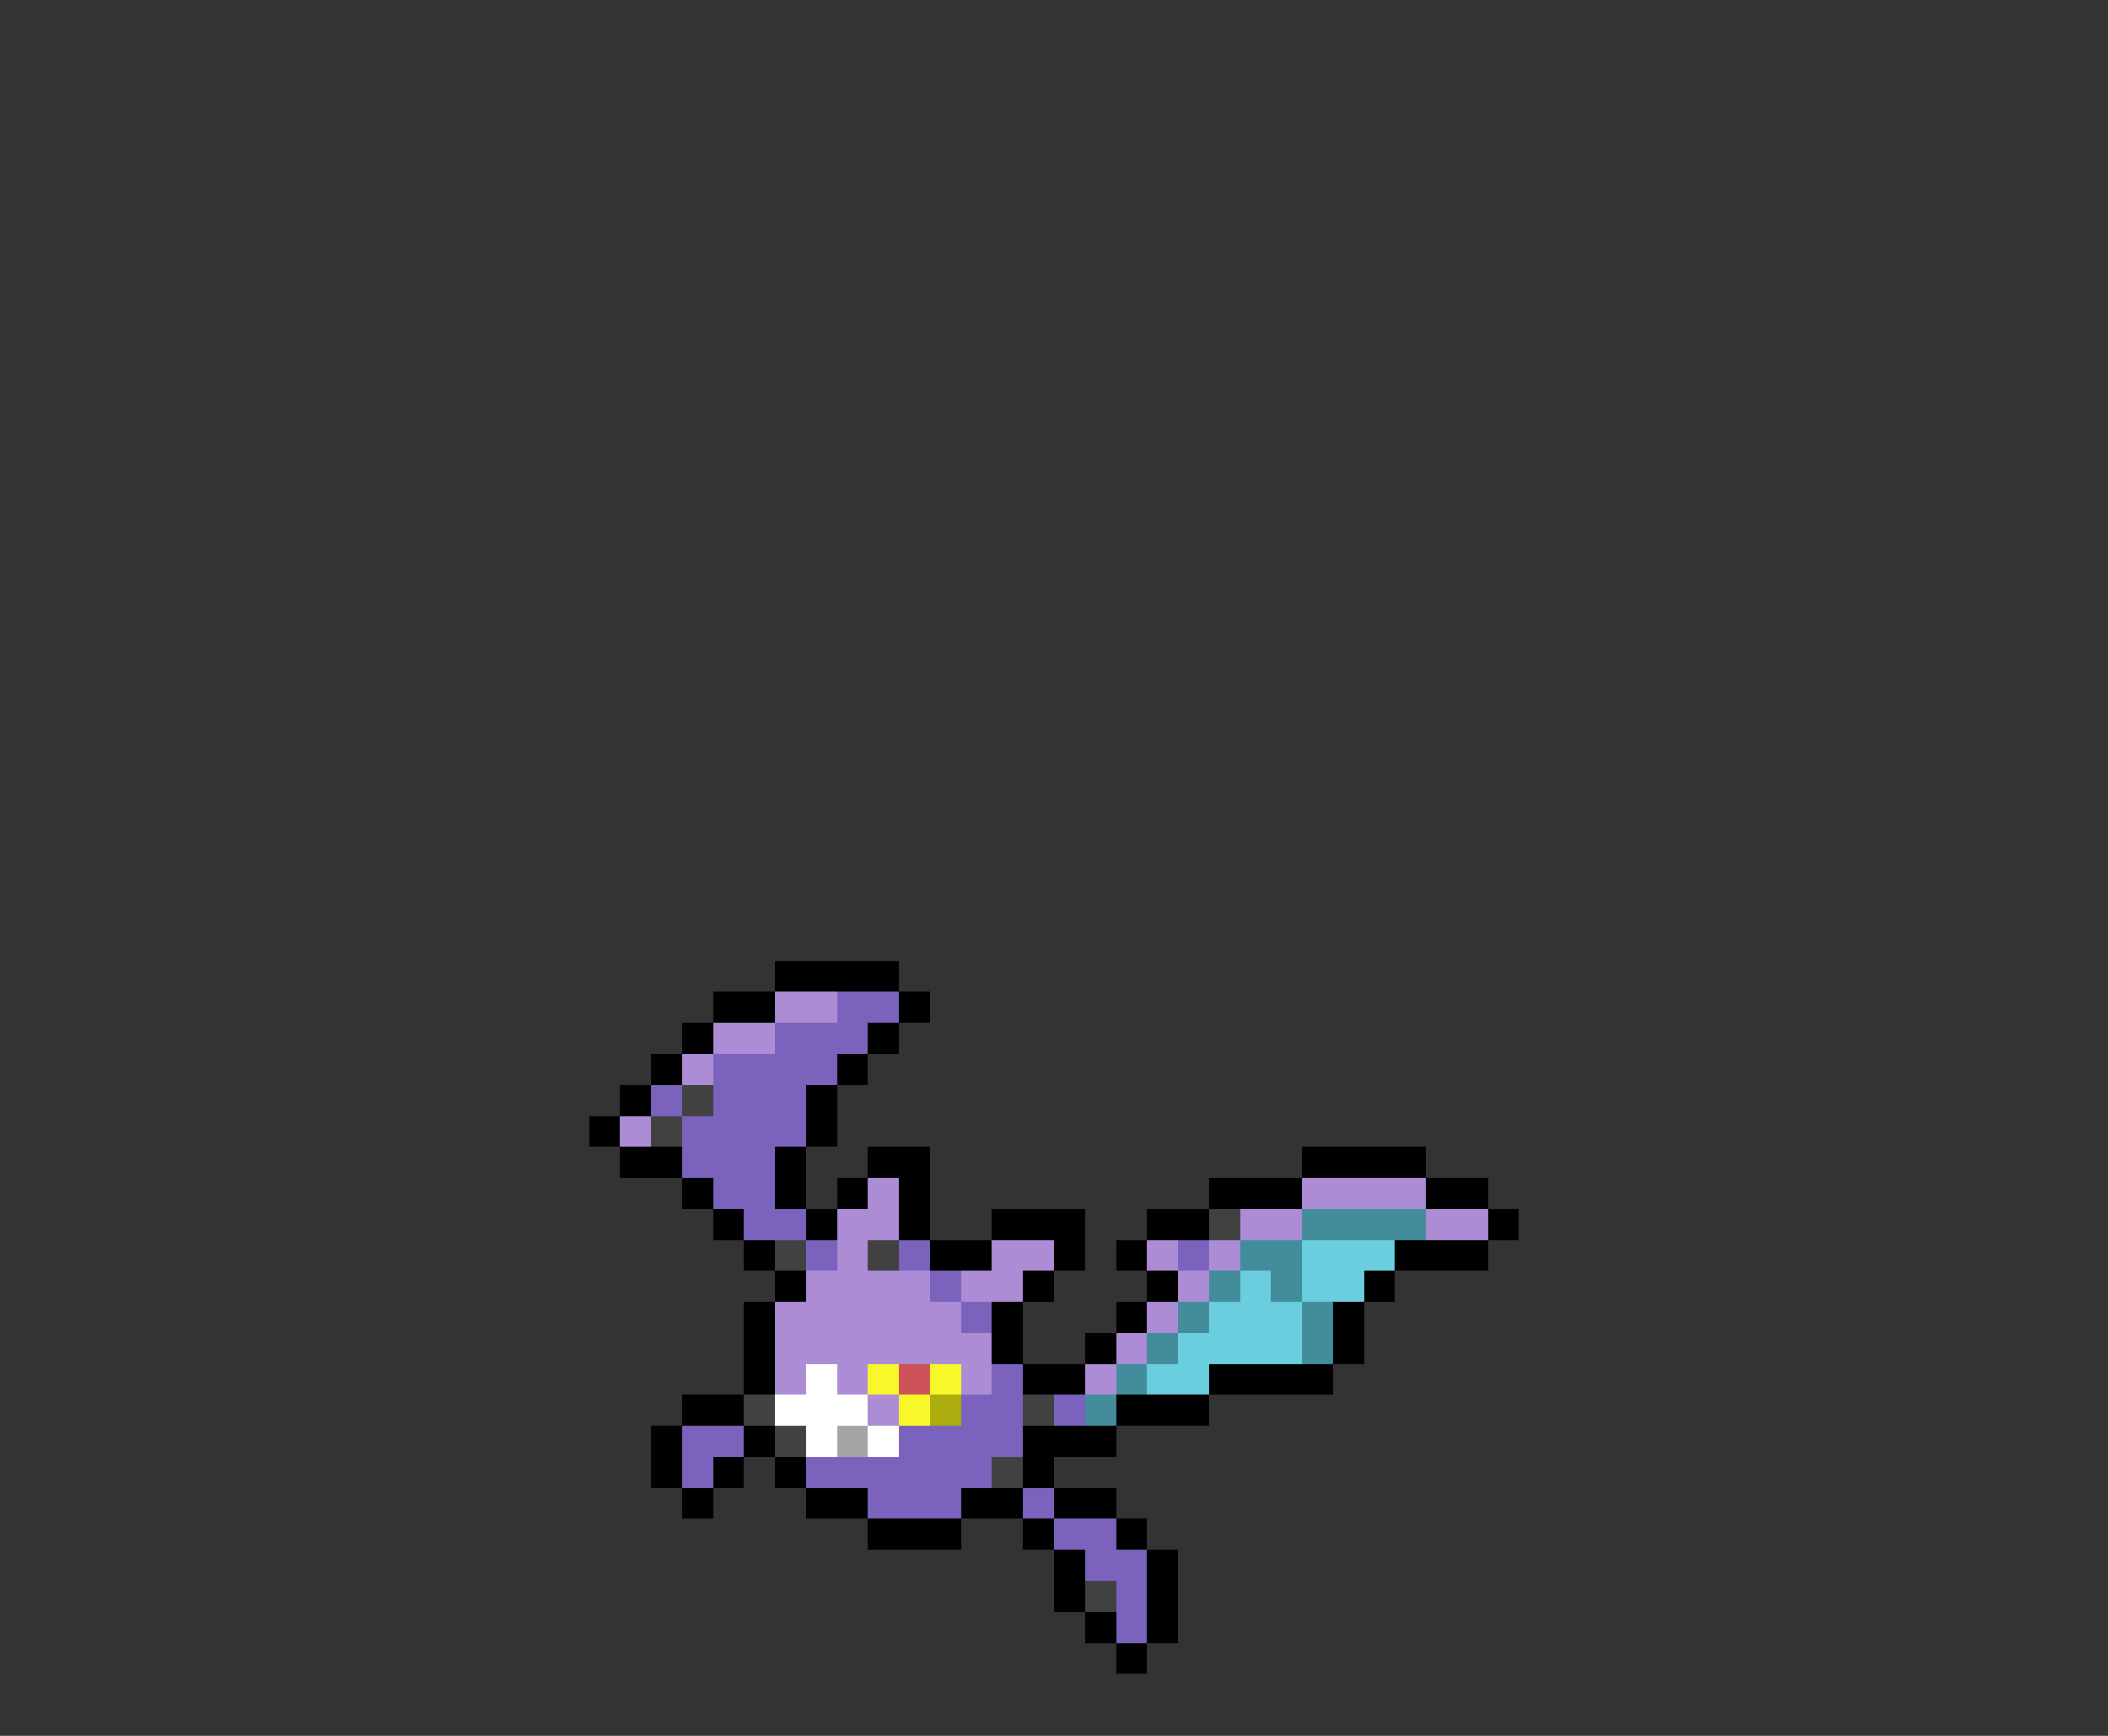 <svg xmlns="http://www.w3.org/2000/svg" viewBox="0 -0.5 68 56" shape-rendering="crispEdges">
<rect x="0" y="-0.5" width="68" height="56" fill="#333333" stroke="none"/>
<path stroke="#000000" d="M25 31h4M23 32h2M29 32h1M22 33h1M28 33h1M21 34h1M27 34h1M20 35h1M26 35h1M19 36h1M26 36h1M20 37h2M25 37h1M28 37h2M42 37h4M22 38h1M25 38h1M27 38h1M29 38h1M39 38h3M46 38h2M23 39h1M26 39h1M29 39h1M32 39h3M37 39h2M48 39h1M24 40h1M30 40h2M34 40h1M36 40h1M45 40h3M25 41h1M33 41h1M37 41h1M44 41h1M24 42h1M32 42h1M36 42h1M43 42h1M24 43h1M32 43h1M35 43h1M43 43h1M24 44h1M33 44h2M39 44h4M22 45h2M36 45h3M21 46h1M24 46h1M33 46h3M21 47h1M23 47h1M25 47h1M33 47h1M22 48h1M26 48h2M31 48h2M34 48h2M28 49h3M33 49h1M36 49h1M34 50h1M37 50h1M34 51h1M37 51h1M35 52h1M37 52h1M36 53h1" />
<path stroke="#ad8cd6" d="M25 32h2M23 33h2M22 34h1M20 36h1M28 38h1M42 38h4M27 39h2M40 39h2M46 39h2M27 40h1M32 40h2M37 40h1M39 40h1M26 41h4M31 41h2M38 41h1M25 42h6M37 42h1M25 43h7M36 43h1M25 44h1M27 44h1M31 44h1M35 44h1M28 45h1" />
<path stroke="#7b63bd" d="M27 32h2M25 33h3M23 34h4M21 35h1M23 35h3M22 36h4M22 37h3M23 38h2M24 39h2M26 40h1M29 40h1M38 40h1M30 41h1M31 42h1M32 44h1M31 45h2M34 45h1M22 46h2M29 46h4M22 47h1M26 47h6M28 48h3M33 48h1M34 49h2M35 50h2M36 51h1M36 52h1" />
<path stroke="#414141" d="M22 35h1M21 36h1M39 39h1M25 40h1M28 40h1M24 45h1M33 45h1M25 46h1M32 47h1M35 51h1" />
<path stroke="#428c9c" d="M42 39h4M40 40h2M39 41h1M41 41h1M38 42h1M42 42h1M37 43h1M42 43h1M36 44h1M35 45h1" />
<path stroke="#6bcede" d="M42 40h3M40 41h1M42 41h2M39 42h3M38 43h4M37 44h2" />
<path stroke="#ffffff" d="M26 44h1M25 45h3M26 46h1M28 46h1" />
<path stroke="#f7f729" d="M28 44h1M30 44h1M29 45h1" />
<path stroke="#ce525a" d="M29 44h1" />
<path stroke="#adad10" d="M30 45h1" />
<path stroke="#a5a5a5" d="M27 46h1" />
</svg>
